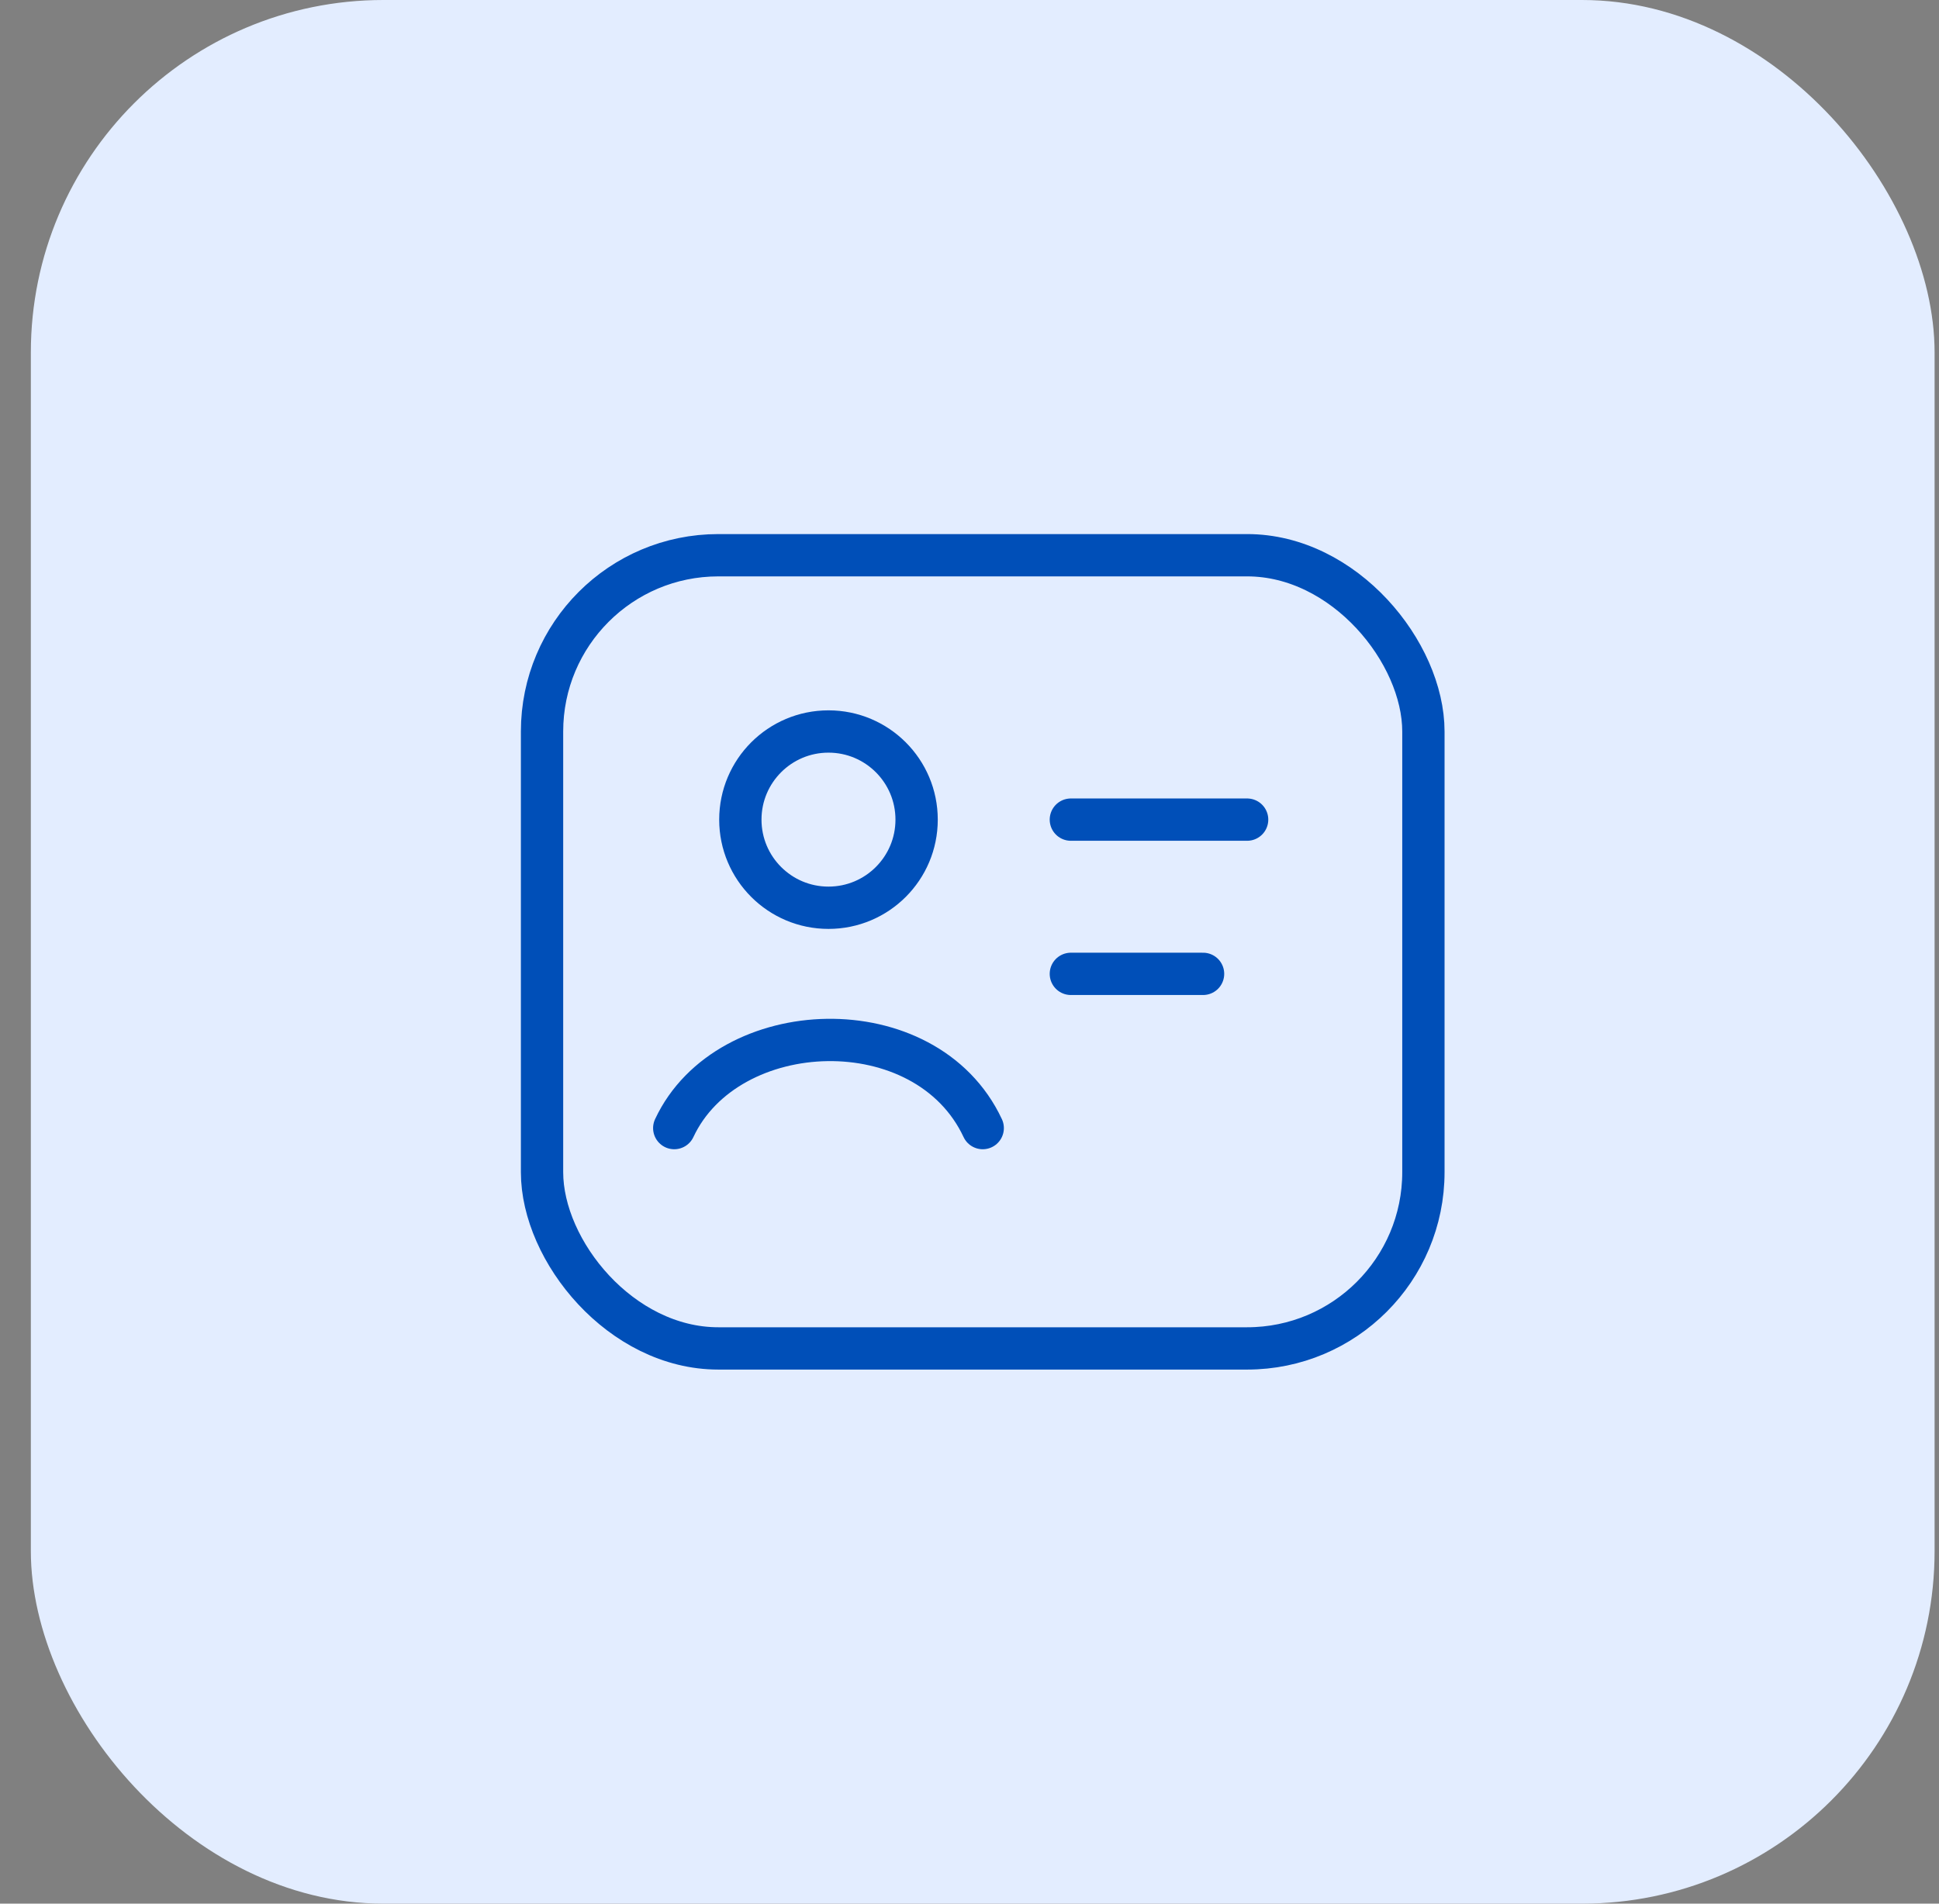 <svg width="55" height="54" viewBox="0 0 55 54" fill="none" xmlns="http://www.w3.org/2000/svg">
  <rect x="0" y="0" width="55" height="54" fill="#808080" stroke="none"/>
  <rect x="0.875" width="54" height="54" rx="10" fill="#E3EDFF"/>
  <path d="M30.375 23.25H35.375" stroke="#004FB8" stroke-width="1.2" stroke-linecap="round"/>
  <path d="M30.375 27.625H34.125" stroke="#004FB8" stroke-width="1.2" stroke-linecap="round"/>
  <rect x="15.375" y="15.75" width="25" height="22.5" rx="5" stroke="#004FB8" stroke-width="1.2" stroke-linejoin="round"/>
  <path d="M19.125 32C20.635 28.774 26.265 28.561 27.875 32" stroke="#004FB8" stroke-width="1.2" stroke-linecap="round" stroke-linejoin="round"/>
  <path d="M26 23.25C26 24.631 24.881 25.75 23.5 25.75C22.119 25.75 21 24.631 21 23.25C21 21.869 22.119 20.75 23.5 20.75C24.881 20.75 26 21.869 26 23.25Z" stroke="#004FB8" stroke-width="1.2"/>
</svg>

